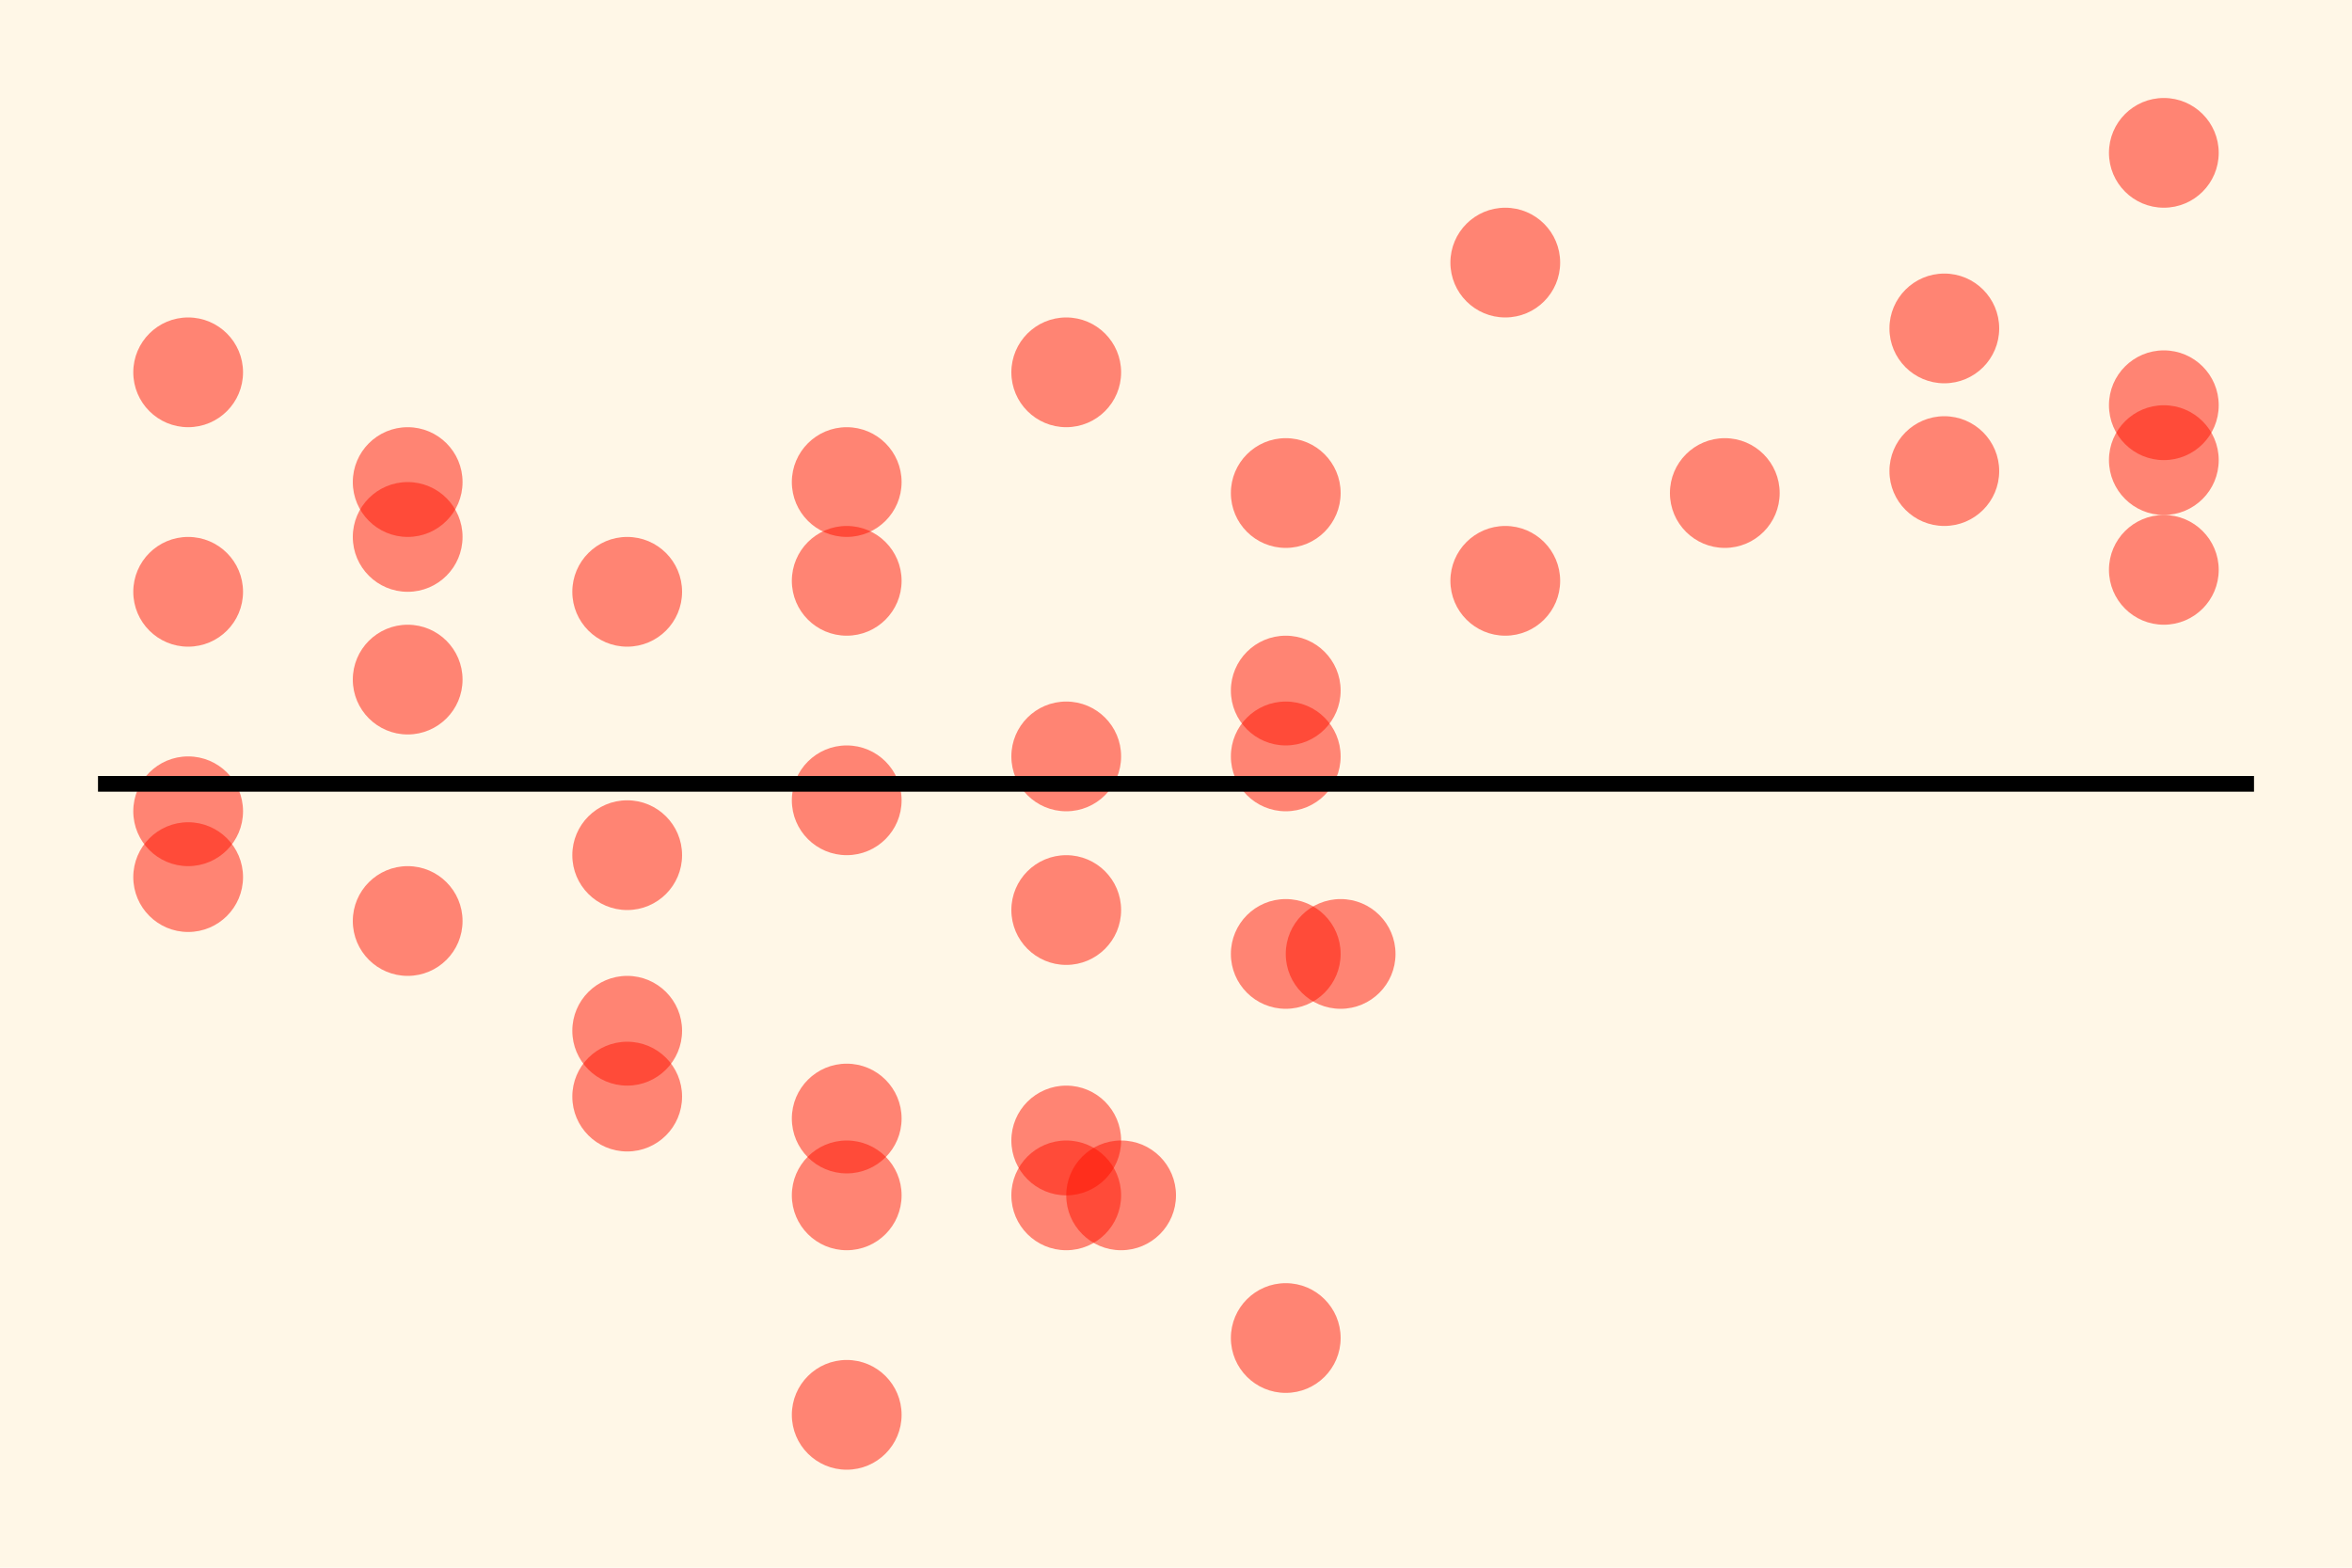 <?xml version="1.0" encoding="UTF-8" standalone="no"?><!DOCTYPE svg PUBLIC "-//W3C//DTD SVG 1.1//EN" "http://www.w3.org/Graphics/SVG/1.1/DTD/svg11.dtd"><svg width="100%" height="100%" viewBox="0 0 300 200" version="1.1" xmlns="http://www.w3.org/2000/svg" xmlns:xlink="http://www.w3.org/1999/xlink" xml:space="preserve" xmlns:serif="http://www.serif.com/" style="fill-rule:evenodd;clip-rule:evenodd;stroke-miterlimit:2;"><rect id="results_visualise" x="0" y="0" width="300" height="200" style="fill:#fff7e7;"/><circle cx="24" cy="47.5" r="7" style="fill:#ff1300;fill-opacity:0.502;"/><circle cx="80" cy="75.5" r="7" style="fill:#ff1300;fill-opacity:0.502;"/><circle cx="52" cy="61.5" r="7" style="fill:#ff1300;fill-opacity:0.502;"/><circle cx="108" cy="152.5" r="7" style="fill:#ff1300;fill-opacity:0.502;"/><circle cx="136" cy="116.1" r="7" style="fill:#ff1300;fill-opacity:0.502;"/><circle cx="164" cy="96.5" r="7" style="fill:#ff1300;fill-opacity:0.502;"/><circle cx="136" cy="96.5" r="7" style="fill:#ff1300;fill-opacity:0.502;"/><circle cx="192" cy="74.1" r="7" style="fill:#ff1300;fill-opacity:0.502;"/><circle cx="276" cy="51.7" r="7" style="fill:#ff1300;fill-opacity:0.502;"/><circle cx="276" cy="58.7" r="7" style="fill:#ff1300;fill-opacity:0.502;"/><circle cx="276" cy="72.7" r="7" style="fill:#ff1300;fill-opacity:0.502;"/><circle cx="220" cy="62.9" r="7" style="fill:#ff1300;fill-opacity:0.502;"/><circle cx="248" cy="60.1" r="7" style="fill:#ff1300;fill-opacity:0.502;"/><circle cx="248" cy="41.9" r="7" style="fill:#ff1300;fill-opacity:0.502;"/><circle cx="164" cy="88.1" r="7" style="fill:#ff1300;fill-opacity:0.502;"/><circle cx="108" cy="61.5" r="7" style="fill:#ff1300;fill-opacity:0.502;"/><circle cx="136" cy="47.5" r="7" style="fill:#ff1300;fill-opacity:0.502;"/><circle cx="192" cy="33.5" r="7" style="fill:#ff1300;fill-opacity:0.502;"/><circle cx="276" cy="19.5" r="7" style="fill:#ff1300;fill-opacity:0.502;"/><circle cx="164" cy="62.9" r="7" style="fill:#ff1300;fill-opacity:0.502;"/><circle cx="24" cy="75.5" r="7" style="fill:#ff1300;fill-opacity:0.502;"/><circle cx="80" cy="109.1" r="7" style="fill:#ff1300;fill-opacity:0.502;"/><circle cx="52" cy="68.5" r="7" style="fill:#ff1300;fill-opacity:0.502;"/><circle cx="108" cy="102.1" r="7" style="fill:#ff1300;fill-opacity:0.502;"/><circle cx="24" cy="103.5" r="7" style="fill:#ff1300;fill-opacity:0.502;"/><circle cx="80" cy="131.5" r="7" style="fill:#ff1300;fill-opacity:0.502;"/><circle cx="52" cy="117.5" r="7" style="fill:#ff1300;fill-opacity:0.502;"/><circle cx="108" cy="180.5" r="7" style="fill:#ff1300;fill-opacity:0.502;"/><circle cx="136" cy="152.5" r="7" style="fill:#ff1300;fill-opacity:0.502;"/><circle cx="164" cy="121.7" r="7" style="fill:#ff1300;fill-opacity:0.502;"/><circle cx="136" cy="145.5" r="7" style="fill:#ff1300;fill-opacity:0.502;"/><circle cx="164" cy="170.7" r="7" style="fill:#ff1300;fill-opacity:0.502;"/><circle cx="143" cy="152.5" r="7" style="fill:#ff1300;fill-opacity:0.502;"/><circle cx="171" cy="121.7" r="7" style="fill:#ff1300;fill-opacity:0.502;"/><circle cx="24" cy="111.9" r="7" style="fill:#ff1300;fill-opacity:0.502;"/><circle cx="80" cy="139.9" r="7" style="fill:#ff1300;fill-opacity:0.502;"/><circle cx="52" cy="86.7" r="7" style="fill:#ff1300;fill-opacity:0.502;"/><circle cx="108" cy="142.7" r="7" style="fill:#ff1300;fill-opacity:0.502;"/><circle cx="108" cy="74.1" r="7" style="fill:#ff1300;fill-opacity:0.502;"/><path d="M12.5,100l275,0" style="fill:none;stroke:#000;stroke-width:2px;"/></svg>